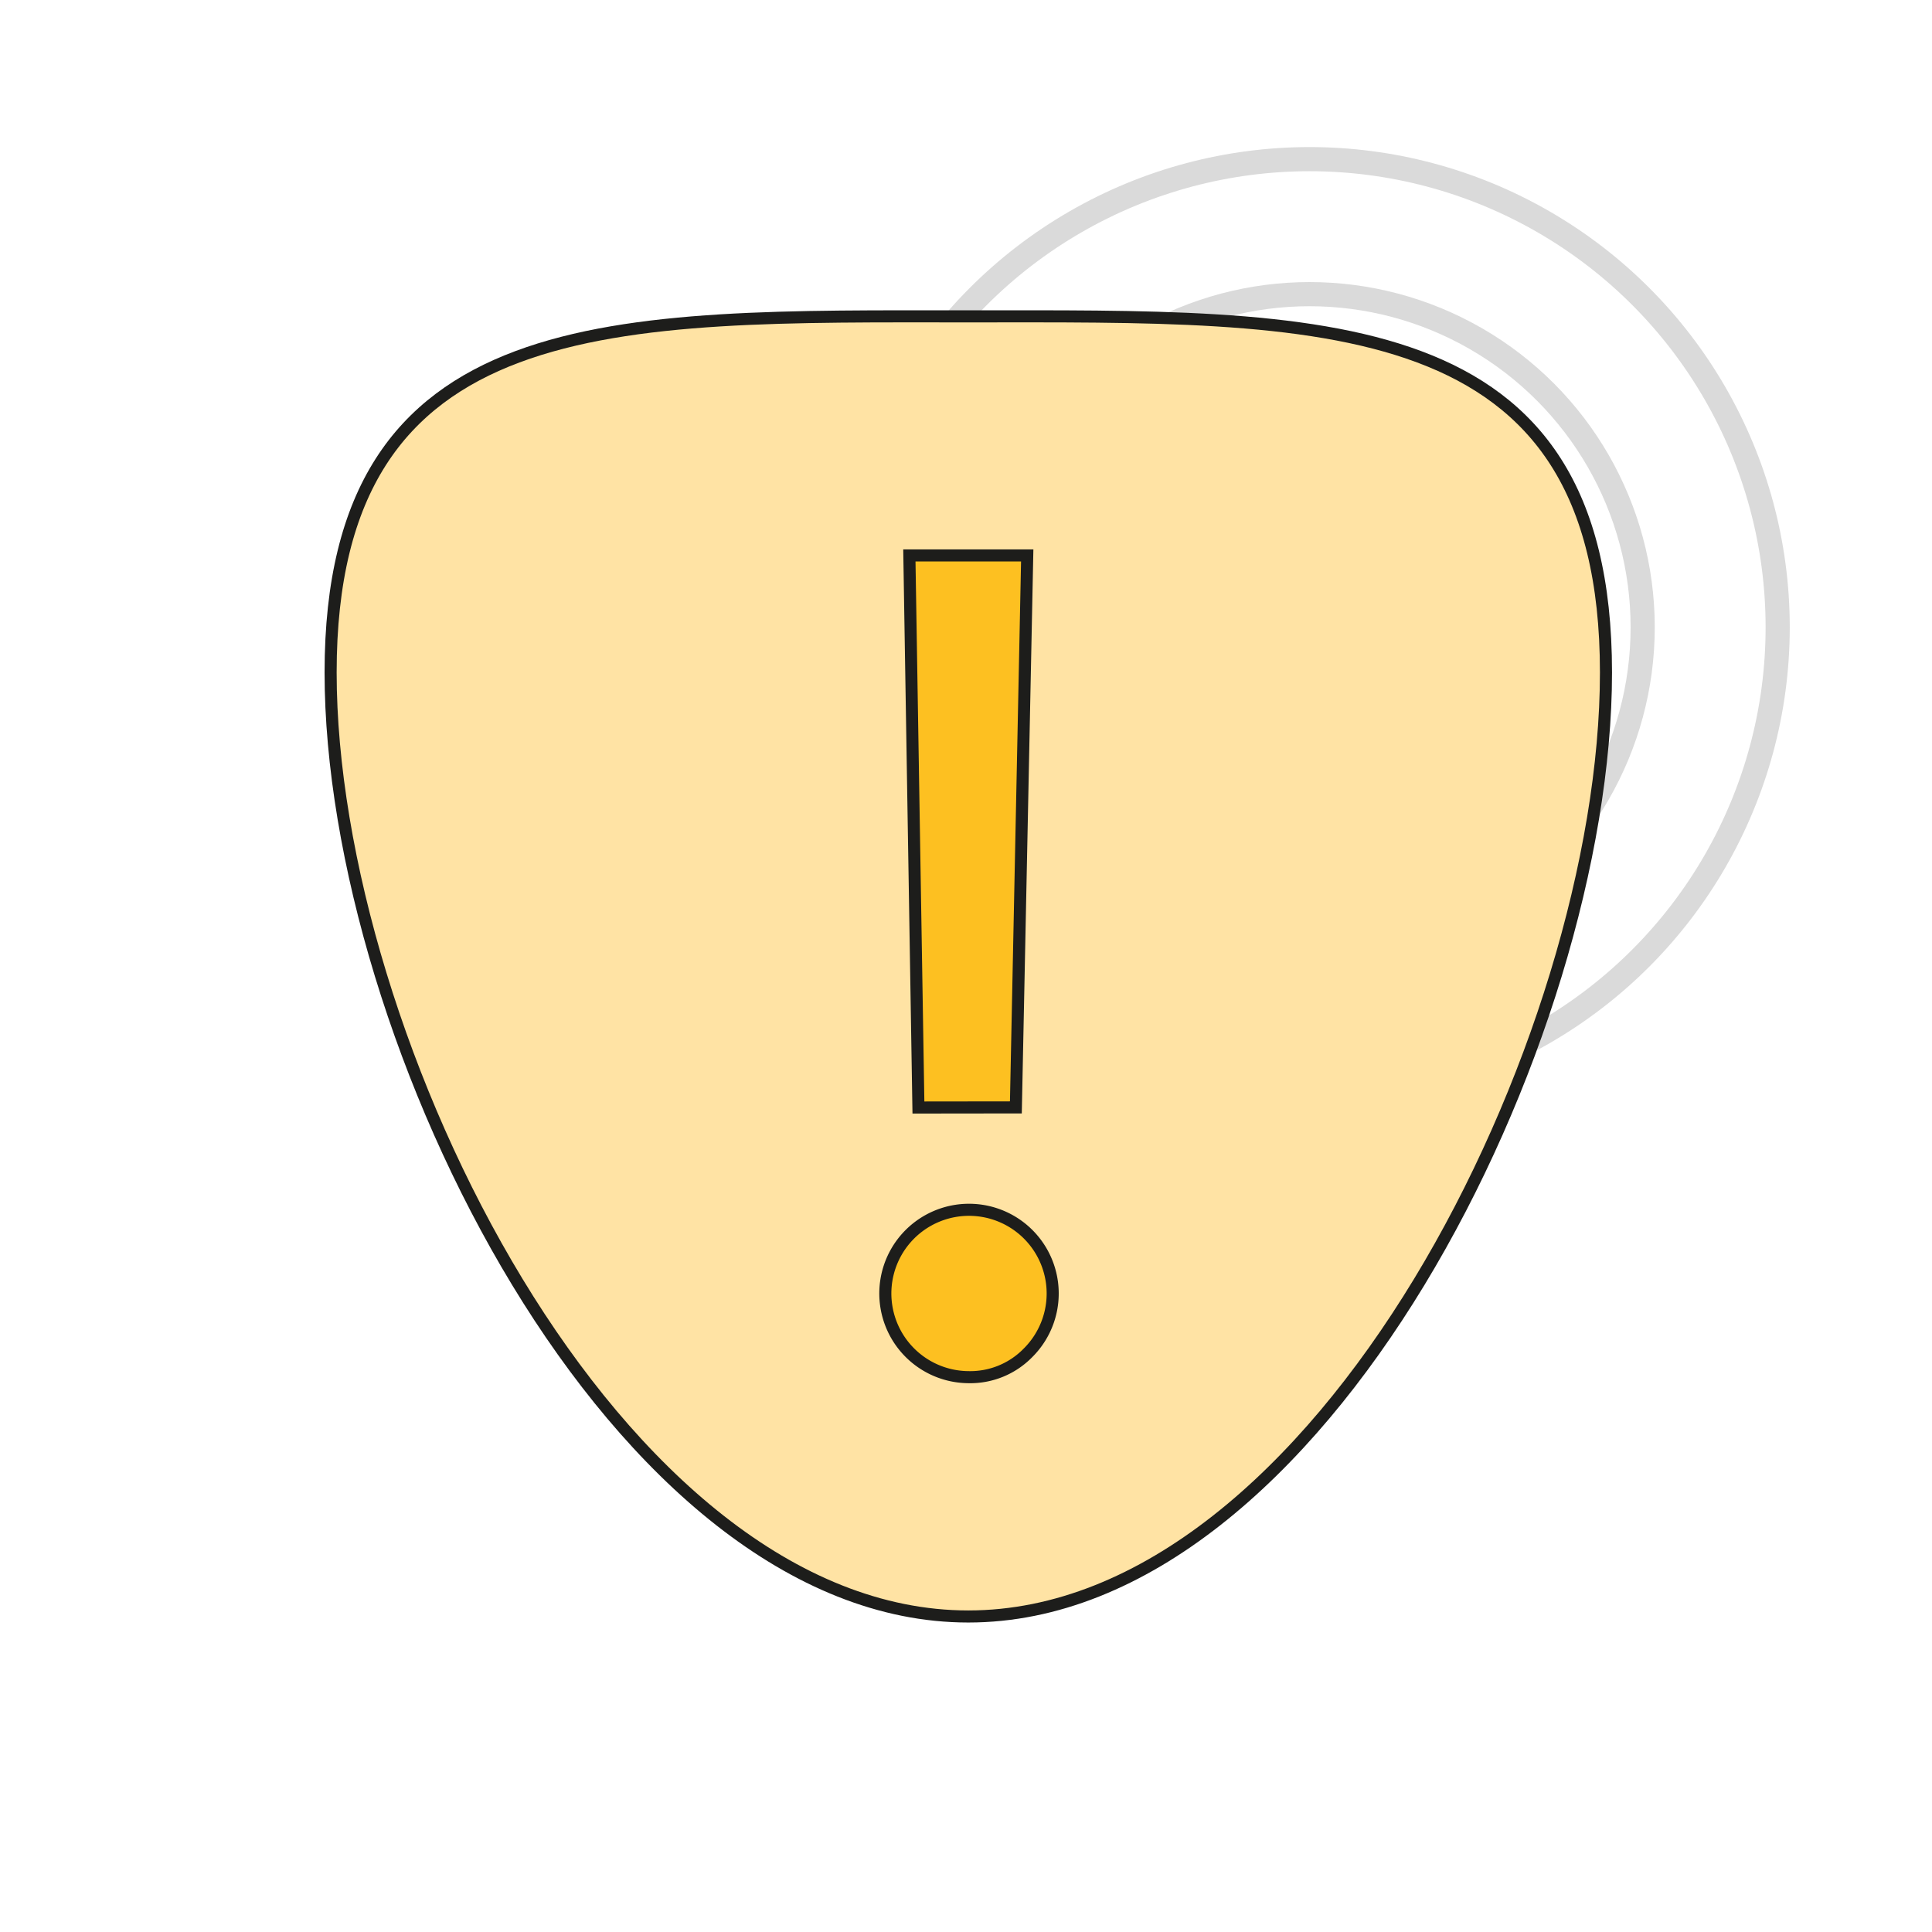 <svg xmlns="http://www.w3.org/2000/svg" id="Layer_1" data-name="Layer 1" viewBox="0 0 160 160"><defs><style>.cls-1{fill:none;stroke:#dadada;stroke-width:2px;}.cls-1,.cls-2,.cls-3{stroke-miterlimit:10;}.cls-2{fill:#ffe3a4;}.cls-2,.cls-3{stroke:#1d1d1b;}.cls-3{fill:#fdc021;}</style></defs><circle class="cls-1" cx="108.45" cy="51.95" r="27.59"></circle><circle class="cls-1" cx="108.45" cy="51.95" r="18.09"></circle><circle class="cls-1" cx="108.45" cy="51.95" r="8.41"></circle><circle class="cls-1" cx="108.45" cy="51.95" r="38.77"></circle><path class="cls-2" d="M27.38,55.69c0,30.39,23.65,78.18,52.81,78.18S133,86.08,133,55.69,109.36,26.2,80.19,26.2,27.38,25.3,27.38,55.69Z"></path><path class="cls-3" d="M80.19,114.05a6.93,6.93,0,1,1,4.93-2A6.68,6.68,0,0,1,80.19,114.05ZM76.06,91.72,75.31,46h9.76l-.94,45.71Z"></path></svg>